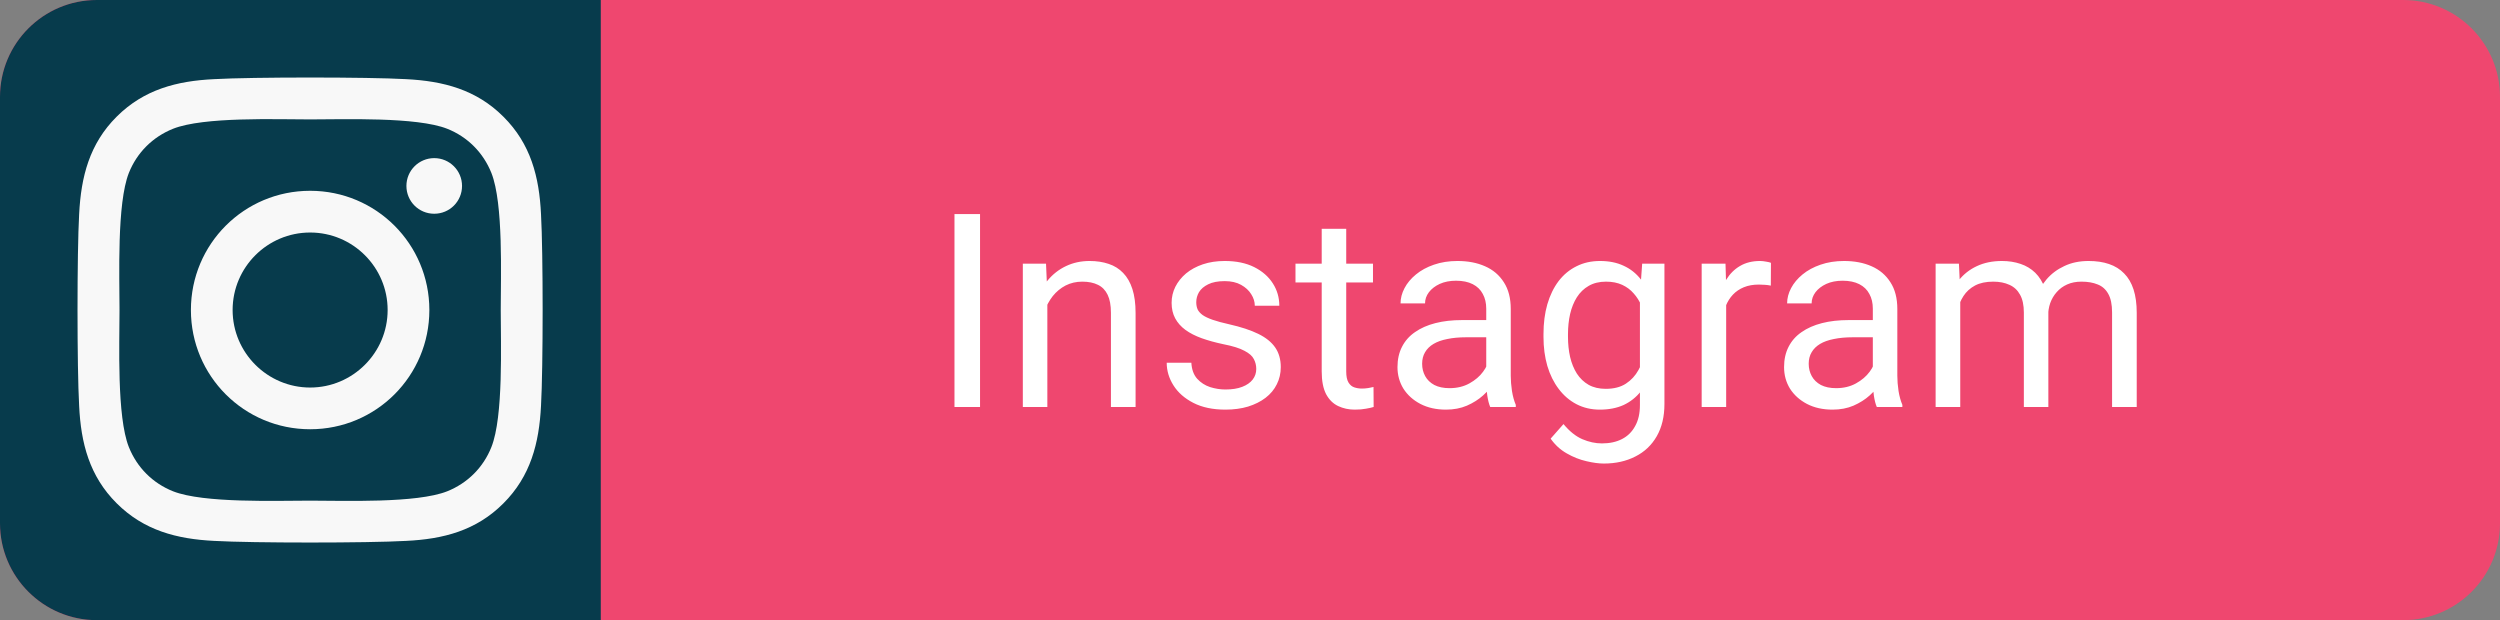 <svg width="129" height="32" viewBox="0 0 129 32" fill="none" xmlns="http://www.w3.org/2000/svg">
<rect x="0" y="0" width="129" height="32" fill="#808080" stroke="none"/>
<path d="M124 0H5C2.239 0 0 2.239 0 5V27C0 29.761 2.239 32 5 32H124C126.761 32 129 29.761 129 27V5C129 2.239 126.761 0 124 0Z" fill="#EF476F"/>
<path d="M31 0H5C2.239 0 0 2.239 0 5V27C0 29.761 2.239 32 5 32H31V0Z" fill="#073B4C"/>
<path d="M16.003 9.845C12.597 9.845 9.851 12.592 9.851 15.997C9.851 19.402 12.597 22.149 16.003 22.149C19.408 22.149 22.155 19.402 22.155 15.997C22.155 12.592 19.408 9.845 16.003 9.845ZM16.003 19.997C13.802 19.997 12.003 18.203 12.003 15.997C12.003 13.791 13.797 11.998 16.003 11.998C18.209 11.998 20.002 13.791 20.002 15.997C20.002 18.203 18.203 19.997 16.003 19.997ZM23.841 9.594C23.841 10.392 23.199 11.029 22.406 11.029C21.608 11.029 20.971 10.386 20.971 9.594C20.971 8.801 21.614 8.159 22.406 8.159C23.199 8.159 23.841 8.801 23.841 9.594ZM27.916 11.05C27.825 9.128 27.386 7.425 25.977 6.023C24.575 4.62 22.872 4.181 20.95 4.084C18.969 3.972 13.031 3.972 11.05 4.084C9.133 4.175 7.431 4.614 6.023 6.017C4.614 7.42 4.181 9.123 4.084 11.045C3.972 13.026 3.972 18.964 4.084 20.945C4.175 22.867 4.614 24.569 6.023 25.972C7.431 27.375 9.128 27.814 11.05 27.91C13.031 28.023 18.969 28.023 20.95 27.91C22.872 27.819 24.575 27.38 25.977 25.972C27.38 24.569 27.819 22.867 27.916 20.945C28.028 18.964 28.028 13.031 27.916 11.05ZM25.356 23.07C24.939 24.12 24.13 24.928 23.076 25.351C21.496 25.977 17.748 25.833 16.003 25.833C14.257 25.833 10.504 25.972 8.93 25.351C7.88 24.933 7.072 24.125 6.649 23.07C6.023 21.491 6.167 17.743 6.167 15.997C6.167 14.252 6.028 10.499 6.649 8.924C7.067 7.875 7.875 7.067 8.93 6.644C10.509 6.017 14.257 6.162 16.003 6.162C17.748 6.162 21.501 6.023 23.076 6.644C24.125 7.061 24.933 7.87 25.356 8.924C25.983 10.504 25.838 14.252 25.838 15.997C25.838 17.743 25.983 21.496 25.356 23.07Z" fill="#F8F8F8"/>
<path d="M50.57 11.047V21H49.251V11.047H50.57ZM54.043 15.183V21H52.778V13.604H53.975L54.043 15.183ZM53.742 17.021L53.216 17.001C53.22 16.495 53.296 16.028 53.441 15.6C53.587 15.167 53.792 14.791 54.057 14.472C54.321 14.153 54.635 13.907 55 13.733C55.369 13.556 55.777 13.467 56.224 13.467C56.588 13.467 56.916 13.517 57.208 13.617C57.5 13.713 57.748 13.868 57.953 14.082C58.163 14.296 58.322 14.574 58.432 14.916C58.541 15.253 58.596 15.666 58.596 16.153V21H57.324V16.14C57.324 15.752 57.267 15.442 57.153 15.21C57.039 14.973 56.873 14.802 56.654 14.697C56.435 14.588 56.167 14.533 55.848 14.533C55.533 14.533 55.246 14.599 54.986 14.731C54.731 14.864 54.51 15.046 54.323 15.278C54.141 15.511 53.997 15.777 53.893 16.078C53.792 16.374 53.742 16.689 53.742 17.021ZM64.823 19.038C64.823 18.856 64.782 18.687 64.7 18.532C64.623 18.373 64.461 18.229 64.215 18.102C63.973 17.969 63.609 17.855 63.121 17.76C62.711 17.673 62.34 17.571 62.007 17.452C61.679 17.334 61.398 17.19 61.166 17.021C60.938 16.853 60.763 16.655 60.64 16.427C60.517 16.199 60.455 15.932 60.455 15.627C60.455 15.335 60.519 15.06 60.647 14.8C60.779 14.54 60.963 14.31 61.2 14.109C61.442 13.909 61.731 13.752 62.068 13.638C62.406 13.524 62.782 13.467 63.196 13.467C63.789 13.467 64.295 13.572 64.714 13.781C65.133 13.991 65.454 14.271 65.678 14.622C65.901 14.968 66.013 15.354 66.013 15.777H64.748C64.748 15.572 64.686 15.374 64.564 15.183C64.445 14.987 64.269 14.825 64.037 14.697C63.809 14.57 63.529 14.506 63.196 14.506C62.845 14.506 62.56 14.56 62.342 14.67C62.128 14.775 61.97 14.909 61.87 15.073C61.774 15.237 61.727 15.411 61.727 15.593C61.727 15.729 61.749 15.852 61.795 15.962C61.845 16.067 61.932 16.165 62.055 16.256C62.178 16.342 62.351 16.424 62.574 16.502C62.797 16.579 63.082 16.657 63.429 16.734C64.035 16.871 64.534 17.035 64.926 17.227C65.318 17.418 65.609 17.653 65.801 17.931C65.992 18.209 66.088 18.546 66.088 18.942C66.088 19.266 66.019 19.562 65.883 19.831C65.751 20.1 65.557 20.332 65.302 20.528C65.051 20.72 64.75 20.87 64.399 20.98C64.053 21.084 63.663 21.137 63.23 21.137C62.579 21.137 62.027 21.02 61.576 20.788C61.125 20.556 60.783 20.255 60.551 19.886C60.318 19.517 60.202 19.127 60.202 18.717H61.474C61.492 19.063 61.592 19.339 61.774 19.544C61.957 19.744 62.18 19.888 62.444 19.975C62.709 20.057 62.971 20.098 63.23 20.098C63.577 20.098 63.866 20.052 64.099 19.961C64.336 19.87 64.516 19.744 64.639 19.585C64.762 19.425 64.823 19.243 64.823 19.038ZM70.846 13.604V14.574H66.847V13.604H70.846ZM68.2 11.806H69.465V19.168C69.465 19.419 69.504 19.608 69.581 19.735C69.659 19.863 69.759 19.947 69.882 19.988C70.005 20.029 70.137 20.05 70.278 20.05C70.383 20.05 70.493 20.041 70.606 20.023C70.725 20 70.814 19.981 70.873 19.968L70.88 21C70.78 21.032 70.647 21.061 70.483 21.089C70.324 21.121 70.13 21.137 69.902 21.137C69.592 21.137 69.308 21.075 69.048 20.952C68.788 20.829 68.581 20.624 68.426 20.337C68.275 20.045 68.2 19.653 68.2 19.161V11.806ZM76.69 19.735V15.928C76.69 15.636 76.631 15.383 76.513 15.169C76.399 14.95 76.226 14.782 75.993 14.663C75.761 14.545 75.474 14.485 75.132 14.485C74.813 14.485 74.533 14.54 74.291 14.649C74.054 14.759 73.867 14.902 73.731 15.08C73.598 15.258 73.532 15.449 73.532 15.654H72.268C72.268 15.39 72.336 15.128 72.473 14.868C72.609 14.608 72.805 14.374 73.061 14.164C73.32 13.95 73.63 13.781 73.99 13.658C74.355 13.531 74.76 13.467 75.207 13.467C75.745 13.467 76.219 13.558 76.629 13.74C77.044 13.922 77.367 14.198 77.6 14.567C77.837 14.932 77.955 15.39 77.955 15.941V19.387C77.955 19.633 77.976 19.895 78.017 20.173C78.062 20.451 78.128 20.69 78.215 20.891V21H76.895C76.832 20.854 76.782 20.66 76.745 20.419C76.709 20.173 76.69 19.945 76.69 19.735ZM76.909 16.516L76.923 17.404H75.644C75.284 17.404 74.963 17.434 74.681 17.493C74.398 17.548 74.161 17.632 73.97 17.746C73.778 17.86 73.632 18.004 73.532 18.177C73.432 18.345 73.382 18.544 73.382 18.771C73.382 19.004 73.434 19.216 73.539 19.407C73.644 19.599 73.801 19.751 74.011 19.865C74.225 19.975 74.487 20.029 74.797 20.029C75.184 20.029 75.526 19.947 75.822 19.783C76.118 19.619 76.353 19.419 76.526 19.182C76.704 18.945 76.8 18.715 76.814 18.491L77.353 19.1C77.322 19.291 77.235 19.503 77.094 19.735C76.953 19.968 76.763 20.191 76.526 20.405C76.294 20.615 76.016 20.79 75.692 20.932C75.373 21.068 75.013 21.137 74.612 21.137C74.111 21.137 73.671 21.039 73.293 20.843C72.919 20.647 72.628 20.385 72.418 20.057C72.213 19.724 72.11 19.352 72.11 18.942C72.11 18.546 72.188 18.197 72.343 17.896C72.498 17.591 72.721 17.338 73.013 17.138C73.304 16.933 73.655 16.778 74.065 16.673C74.476 16.568 74.934 16.516 75.439 16.516H76.909ZM84.736 13.604H85.885V20.843C85.885 21.494 85.753 22.05 85.488 22.511C85.224 22.971 84.855 23.32 84.381 23.557C83.912 23.798 83.369 23.919 82.754 23.919C82.499 23.919 82.198 23.878 81.852 23.796C81.51 23.718 81.172 23.584 80.84 23.393C80.512 23.206 80.236 22.953 80.013 22.634L80.676 21.882C80.986 22.256 81.309 22.515 81.647 22.661C81.988 22.807 82.326 22.88 82.658 22.88C83.059 22.88 83.406 22.805 83.697 22.654C83.989 22.504 84.215 22.281 84.374 21.984C84.538 21.693 84.62 21.333 84.62 20.904V15.23L84.736 13.604ZM79.644 17.384V17.24C79.644 16.675 79.71 16.162 79.842 15.702C79.978 15.237 80.172 14.838 80.423 14.506C80.678 14.173 80.986 13.918 81.346 13.74C81.706 13.558 82.111 13.467 82.562 13.467C83.027 13.467 83.433 13.549 83.779 13.713C84.13 13.872 84.426 14.107 84.668 14.417C84.914 14.722 85.108 15.091 85.249 15.524C85.39 15.957 85.488 16.447 85.543 16.994V17.623C85.493 18.165 85.395 18.653 85.249 19.086C85.108 19.519 84.914 19.888 84.668 20.193C84.426 20.499 84.13 20.733 83.779 20.898C83.428 21.057 83.018 21.137 82.549 21.137C82.107 21.137 81.706 21.043 81.346 20.856C80.99 20.67 80.685 20.408 80.43 20.07C80.174 19.733 79.978 19.337 79.842 18.881C79.71 18.421 79.644 17.922 79.644 17.384ZM80.908 17.24V17.384C80.908 17.753 80.945 18.099 81.018 18.423C81.095 18.746 81.211 19.031 81.366 19.277C81.526 19.523 81.728 19.717 81.975 19.858C82.221 19.995 82.515 20.064 82.856 20.064C83.276 20.064 83.622 19.975 83.895 19.797C84.169 19.619 84.385 19.384 84.545 19.093C84.709 18.801 84.837 18.484 84.928 18.143V16.495C84.878 16.244 84.8 16.003 84.695 15.771C84.595 15.534 84.463 15.324 84.299 15.142C84.139 14.955 83.941 14.807 83.704 14.697C83.467 14.588 83.189 14.533 82.87 14.533C82.524 14.533 82.225 14.606 81.975 14.752C81.728 14.893 81.526 15.089 81.366 15.34C81.211 15.586 81.095 15.873 81.018 16.201C80.945 16.525 80.908 16.871 80.908 17.24ZM89.07 14.766V21H87.806V13.604H89.036L89.07 14.766ZM91.381 13.562L91.374 14.738C91.269 14.716 91.169 14.702 91.073 14.697C90.982 14.688 90.877 14.684 90.759 14.684C90.467 14.684 90.21 14.729 89.986 14.82C89.763 14.912 89.574 15.039 89.419 15.203C89.264 15.367 89.141 15.563 89.05 15.791C88.963 16.014 88.906 16.26 88.879 16.529L88.523 16.734C88.523 16.288 88.567 15.868 88.653 15.477C88.745 15.085 88.883 14.738 89.07 14.438C89.257 14.132 89.494 13.895 89.781 13.727C90.073 13.553 90.419 13.467 90.82 13.467C90.912 13.467 91.016 13.478 91.135 13.501C91.253 13.519 91.335 13.54 91.381 13.562ZM96.638 19.735V15.928C96.638 15.636 96.579 15.383 96.46 15.169C96.346 14.95 96.173 14.782 95.94 14.663C95.708 14.545 95.421 14.485 95.079 14.485C94.76 14.485 94.48 14.54 94.238 14.649C94.001 14.759 93.814 14.902 93.678 15.08C93.546 15.258 93.48 15.449 93.48 15.654H92.215C92.215 15.39 92.283 15.128 92.42 14.868C92.557 14.608 92.753 14.374 93.008 14.164C93.268 13.95 93.578 13.781 93.938 13.658C94.302 13.531 94.708 13.467 95.154 13.467C95.692 13.467 96.166 13.558 96.576 13.74C96.991 13.922 97.314 14.198 97.547 14.567C97.784 14.932 97.902 15.39 97.902 15.941V19.387C97.902 19.633 97.923 19.895 97.964 20.173C98.009 20.451 98.076 20.69 98.162 20.891V21H96.843C96.779 20.854 96.729 20.66 96.692 20.419C96.656 20.173 96.638 19.945 96.638 19.735ZM96.856 16.516L96.87 17.404H95.592C95.232 17.404 94.91 17.434 94.628 17.493C94.345 17.548 94.108 17.632 93.917 17.746C93.726 17.86 93.58 18.004 93.48 18.177C93.379 18.345 93.329 18.544 93.329 18.771C93.329 19.004 93.382 19.216 93.486 19.407C93.591 19.599 93.748 19.751 93.958 19.865C94.172 19.975 94.434 20.029 94.744 20.029C95.132 20.029 95.473 19.947 95.769 19.783C96.066 19.619 96.3 19.419 96.474 19.182C96.651 18.945 96.747 18.715 96.761 18.491L97.301 19.1C97.269 19.291 97.182 19.503 97.041 19.735C96.9 19.968 96.711 20.191 96.474 20.405C96.241 20.615 95.963 20.79 95.64 20.932C95.321 21.068 94.961 21.137 94.56 21.137C94.058 21.137 93.618 21.039 93.24 20.843C92.867 20.647 92.575 20.385 92.365 20.057C92.16 19.724 92.058 19.352 92.058 18.942C92.058 18.546 92.135 18.197 92.29 17.896C92.445 17.591 92.668 17.338 92.96 17.138C93.252 16.933 93.603 16.778 94.013 16.673C94.423 16.568 94.881 16.516 95.387 16.516H96.856ZM101.149 15.073V21H99.878V13.604H101.081L101.149 15.073ZM100.89 17.021L100.302 17.001C100.306 16.495 100.372 16.028 100.5 15.6C100.628 15.167 100.817 14.791 101.067 14.472C101.318 14.153 101.63 13.907 102.004 13.733C102.378 13.556 102.811 13.467 103.303 13.467C103.649 13.467 103.968 13.517 104.26 13.617C104.551 13.713 104.804 13.866 105.019 14.075C105.233 14.285 105.399 14.554 105.518 14.882C105.636 15.21 105.695 15.606 105.695 16.071V21H104.431V16.133C104.431 15.745 104.365 15.435 104.232 15.203C104.105 14.971 103.923 14.802 103.686 14.697C103.449 14.588 103.171 14.533 102.852 14.533C102.478 14.533 102.166 14.599 101.915 14.731C101.664 14.864 101.464 15.046 101.313 15.278C101.163 15.511 101.054 15.777 100.985 16.078C100.922 16.374 100.89 16.689 100.89 17.021ZM105.682 16.324L104.834 16.584C104.839 16.178 104.905 15.789 105.032 15.415C105.164 15.041 105.354 14.709 105.6 14.417C105.85 14.125 106.158 13.895 106.522 13.727C106.887 13.553 107.304 13.467 107.773 13.467C108.17 13.467 108.521 13.519 108.826 13.624C109.136 13.729 109.396 13.891 109.605 14.109C109.82 14.324 109.981 14.599 110.091 14.937C110.2 15.274 110.255 15.675 110.255 16.14V21H108.983V16.126C108.983 15.711 108.917 15.39 108.785 15.162C108.658 14.93 108.475 14.768 108.238 14.677C108.006 14.581 107.728 14.533 107.404 14.533C107.126 14.533 106.88 14.581 106.666 14.677C106.452 14.773 106.272 14.905 106.126 15.073C105.98 15.237 105.868 15.426 105.791 15.641C105.718 15.855 105.682 16.083 105.682 16.324Z" fill="white"/>
</svg>
